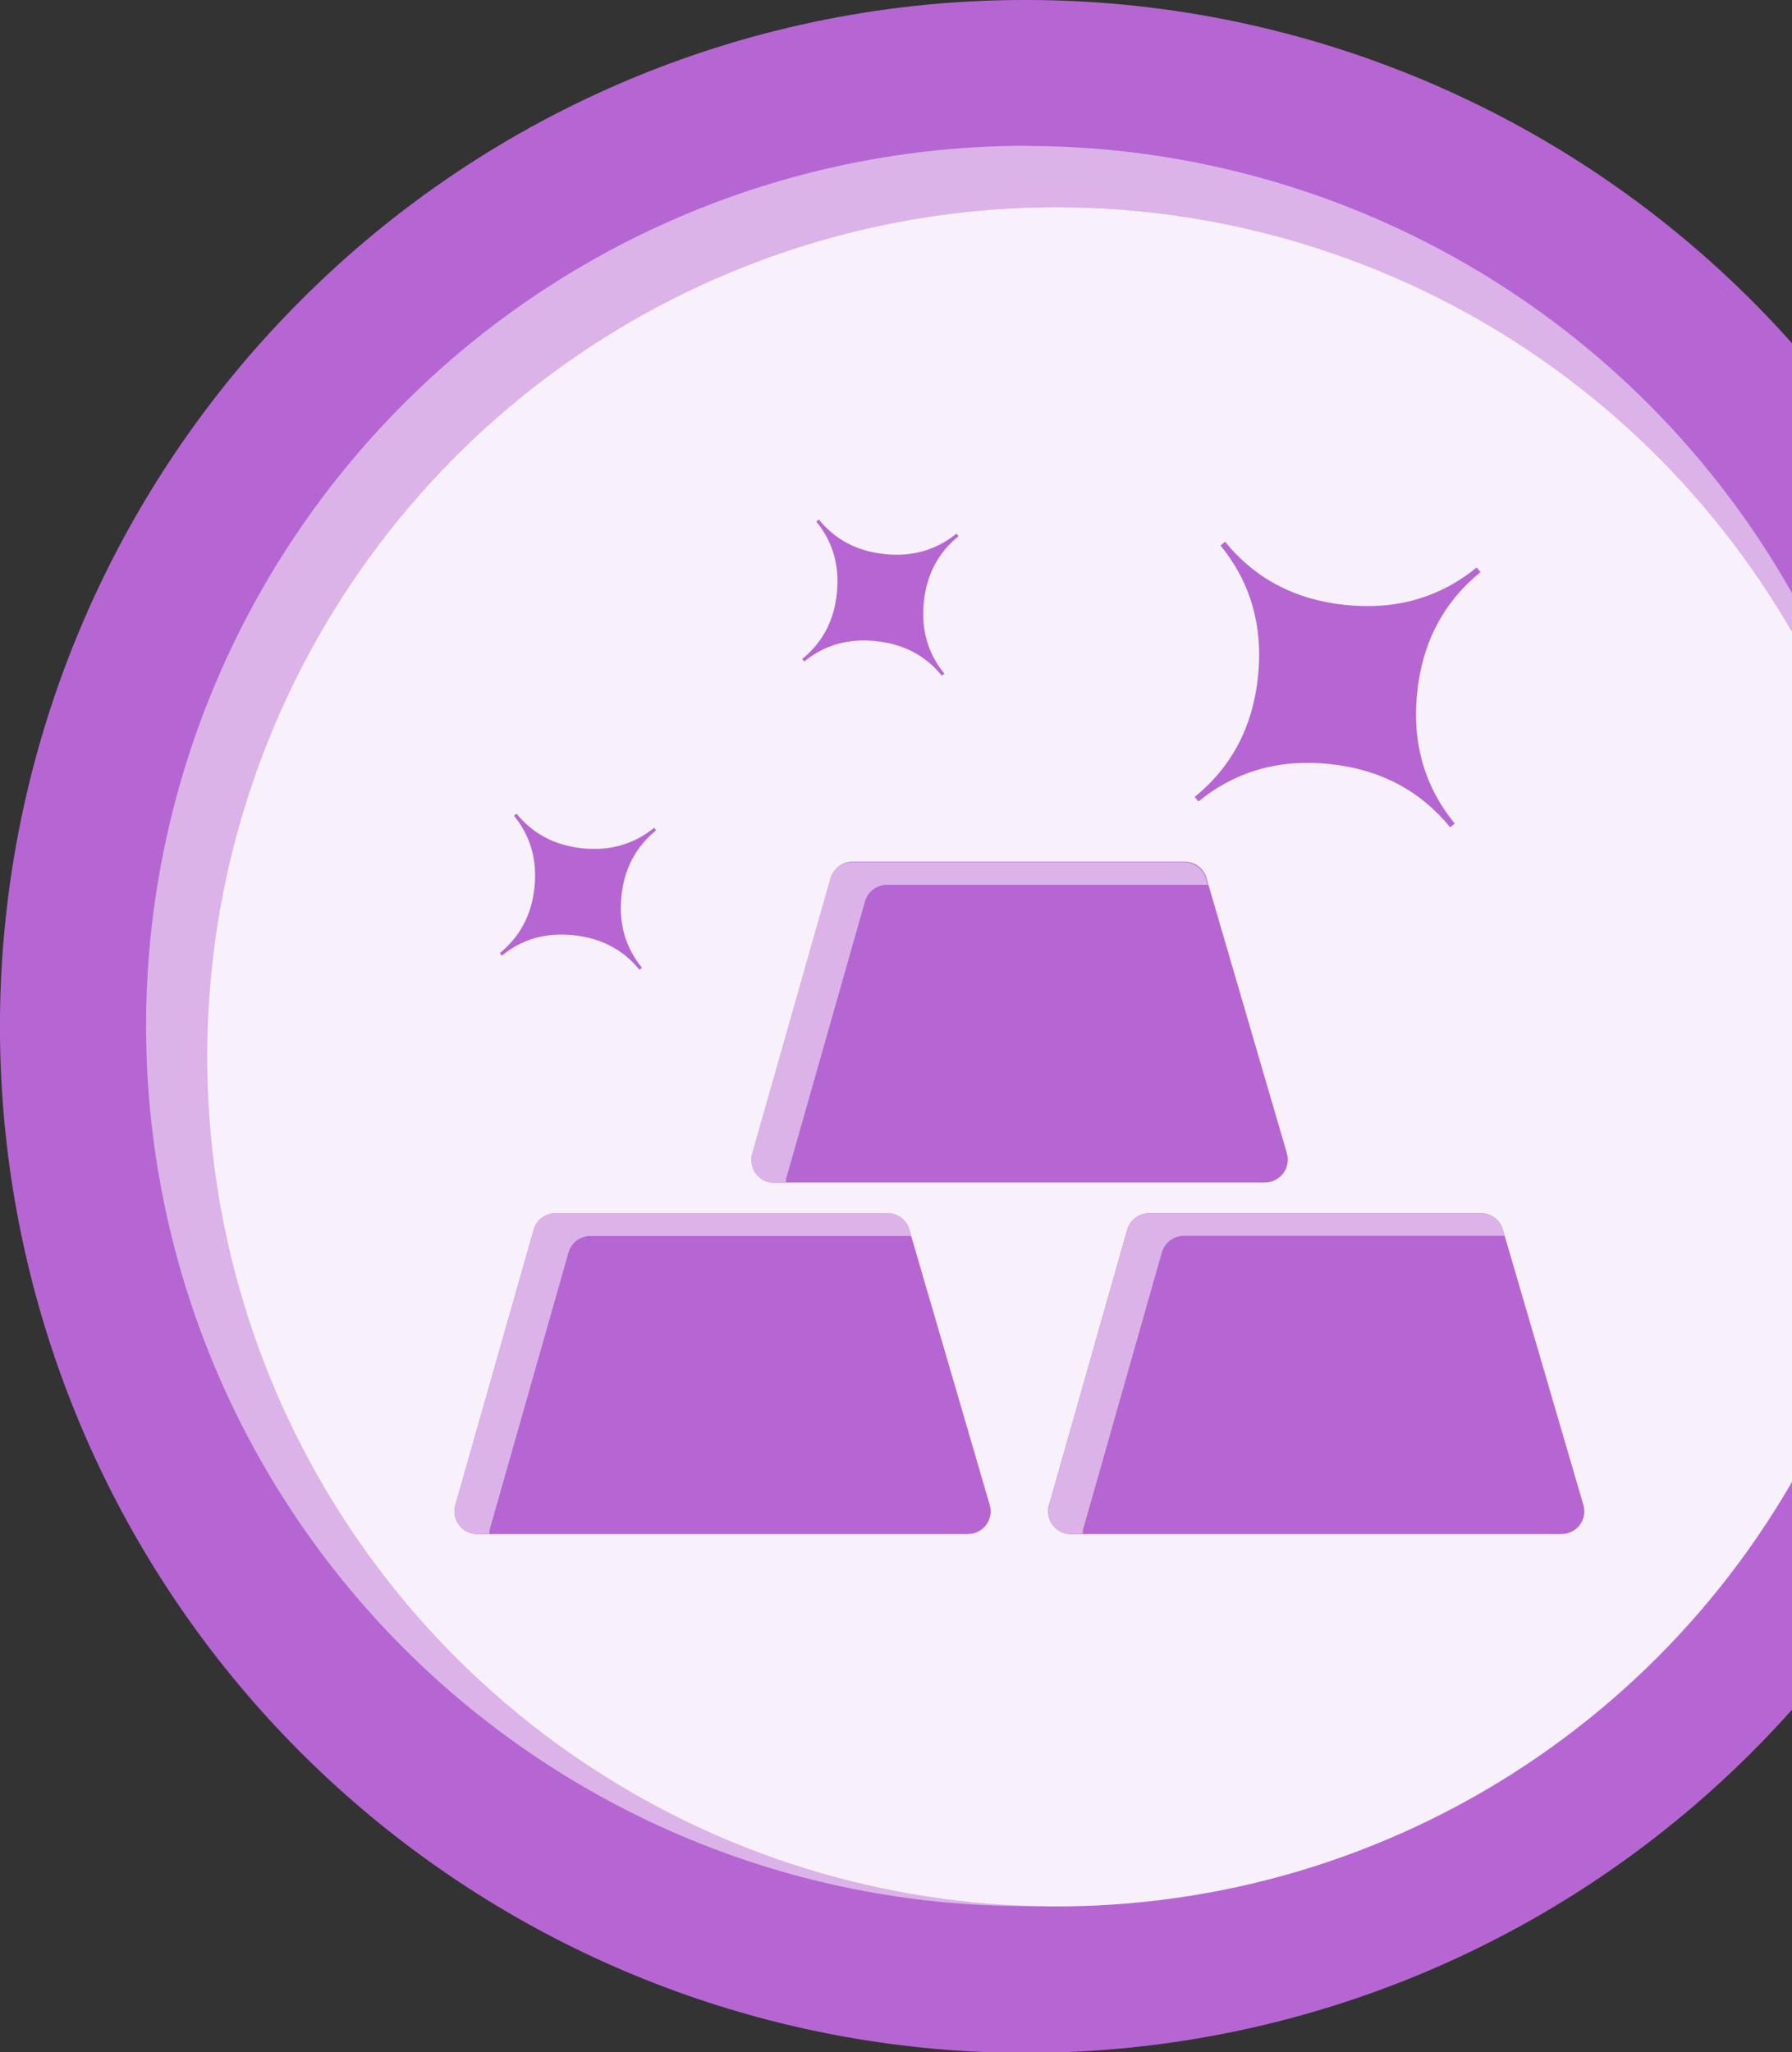 <svg width="138" height="158" viewBox="0 0 138 158" fill="none" xmlns="http://www.w3.org/2000/svg">
<rect x="0" y="0" width="138" height="158" fill="#333333" stroke="none"/>
<g clip-path="url(#clip0_151_1097)">
<path d="M79 -1.37783e-05C97.284 -0.005 115.004 6.33 129.141 17.926C143.278 29.521 152.956 45.66 156.527 63.593C160.098 81.525 157.34 100.14 148.723 116.266C140.107 132.393 126.165 145.033 109.274 152.032C92.382 159.031 73.587 159.957 56.09 154.651C38.592 149.345 23.476 138.135 13.317 122.933C3.159 107.731 -1.415 89.477 0.377 71.281C2.169 53.085 10.216 36.073 23.145 23.145C30.47 15.795 39.175 9.967 48.761 5.995C58.347 2.023 68.624 -0.015 79 -1.37783e-05Z" fill="#B666D2"/>
<path fill-rule="evenodd" clip-rule="evenodd" d="M79 11.238C87.899 11.236 96.711 12.988 104.933 16.393C113.155 19.797 120.626 24.789 126.919 31.081C133.211 37.374 138.203 44.845 141.607 53.067C145.012 61.289 146.764 70.101 146.762 79C146.762 79.399 146.762 79.784 146.762 80.183C146.53 67.351 142.528 54.872 135.254 44.298C127.981 33.725 117.757 25.526 105.856 20.722C93.956 15.918 80.904 14.722 68.329 17.282C55.753 19.843 44.209 26.047 35.134 35.122C26.06 44.196 19.856 55.741 17.295 68.316C14.735 80.892 15.931 93.943 20.735 105.843C25.539 117.744 33.738 127.968 44.311 135.242C54.885 142.515 67.364 146.517 80.196 146.749H79.013C61.041 146.749 43.806 139.61 31.098 126.902C18.39 114.194 11.251 96.959 11.251 78.987C11.251 61.016 18.39 43.78 31.098 31.072C43.806 18.364 61.041 11.225 79.013 11.225L79 11.238Z" fill="#DBB3E8"/>
<path fill-rule="evenodd" clip-rule="evenodd" d="M81.366 15.957C94.302 15.957 106.949 19.793 117.705 26.98C128.462 34.167 136.845 44.383 141.796 56.335C146.747 68.287 148.042 81.439 145.518 94.127C142.994 106.815 136.765 118.469 127.617 127.617C118.469 136.765 106.815 142.994 94.126 145.518C81.438 148.042 68.287 146.747 56.335 141.796C44.383 136.845 34.167 128.462 26.98 117.705C19.793 106.949 15.957 94.303 15.957 81.366C15.957 64.018 22.848 47.381 35.115 35.115C47.381 22.848 64.018 15.957 81.366 15.957Z" fill="#F8F0FB"/>
<g clip-path="url(#clip1_151_1097)">
<path fill-rule="evenodd" clip-rule="evenodd" d="M57.982 88.689L63.979 67.609C64.198 66.838 64.899 66.336 65.664 66.336H91.23C92.079 66.336 92.787 66.944 92.95 67.744L99.103 88.795C99.372 89.722 98.841 90.684 97.913 90.96C97.751 91.01 97.588 91.031 97.425 91.031V91.038H59.632C58.661 91.038 57.883 90.253 57.883 89.29C57.876 89.064 57.911 88.873 57.982 88.689Z" fill="#B666D2"/>
<path fill-rule="evenodd" clip-rule="evenodd" d="M94.338 41.705L93.991 41.995C96.314 44.845 97.276 48.205 96.88 52.075C96.483 55.944 94.855 59.035 92.002 61.356L92.292 61.702C95.145 59.382 98.508 58.413 102.388 58.823C106.261 59.219 109.355 60.853 111.677 63.697L112.024 63.407C109.702 60.556 108.732 57.196 109.135 53.327C109.532 49.458 111.16 46.366 114.014 44.046L113.716 43.692C110.863 46.013 107.5 46.975 103.627 46.578C99.754 46.182 96.653 44.555 94.338 41.705Z" fill="#B666D2"/>
<path fill-rule="evenodd" clip-rule="evenodd" d="M63.058 40L62.867 40.156C64.135 41.712 64.665 43.551 64.446 45.666C64.234 47.781 63.334 49.472 61.777 50.738L61.933 50.929C63.49 49.656 65.331 49.132 67.455 49.359C69.579 49.578 71.271 50.469 72.531 52.018L72.723 51.863C71.448 50.306 70.924 48.467 71.144 46.352C71.356 44.237 72.255 42.547 73.813 41.28L73.657 41.082C72.1 42.348 70.259 42.879 68.142 42.66C66.025 42.447 64.326 41.556 63.058 40Z" fill="#B666D2"/>
<path fill-rule="evenodd" clip-rule="evenodd" d="M35.099 115.768L41.096 94.688C41.315 93.917 42.016 93.407 42.781 93.407H68.347C69.204 93.407 69.905 94.016 70.068 94.815L76.22 115.867C76.489 116.793 75.958 117.763 75.031 118.031C74.868 118.081 74.705 118.102 74.542 118.102V118.109H36.756C35.786 118.109 35 117.324 35 116.362C35 116.15 35.035 115.959 35.099 115.768Z" fill="#B666D2"/>
<path fill-rule="evenodd" clip-rule="evenodd" d="M80.815 115.768L86.805 94.688C87.024 93.917 87.725 93.407 88.49 93.407H114.056C114.906 93.407 115.614 94.016 115.777 94.815L121.936 115.867C122.205 116.793 121.674 117.763 120.747 118.031C120.584 118.081 120.421 118.102 120.258 118.102V118.109H82.465C81.495 118.109 80.716 117.324 80.716 116.362C80.709 116.15 80.744 115.959 80.815 115.768Z" fill="#B666D2"/>
<path fill-rule="evenodd" clip-rule="evenodd" d="M57.94 88.739L63.936 67.659C64.156 66.888 64.857 66.378 65.621 66.378H91.188C92.037 66.378 92.745 66.987 92.908 67.786L93.007 68.119H68.298C67.533 68.119 66.832 68.628 66.613 69.399L60.616 90.479C60.545 90.663 60.517 90.861 60.517 91.066V91.08H59.603C58.633 91.08 57.855 90.295 57.855 89.333C57.833 89.114 57.869 88.916 57.94 88.739Z" fill="#DBB3E8"/>
<path fill-rule="evenodd" clip-rule="evenodd" d="M35.099 115.768L41.096 94.688C41.315 93.917 42.016 93.414 42.781 93.414H68.347C69.197 93.414 69.905 94.023 70.068 94.822L70.167 95.147H45.457C44.693 95.147 43.992 95.657 43.772 96.421L37.775 117.501C37.705 117.685 37.676 117.883 37.676 118.088V118.102H36.749C35.779 118.102 35 117.317 35 116.355C35 116.143 35.035 115.952 35.099 115.768Z" fill="#DBB3E8"/>
<path fill-rule="evenodd" clip-rule="evenodd" d="M35.099 115.768L41.096 94.688C41.315 93.917 42.016 93.414 42.781 93.414H68.347C69.197 93.414 69.905 94.023 70.068 94.822L70.167 95.147H45.457C44.693 95.147 43.992 95.657 43.772 96.421L37.775 117.501C37.705 117.685 37.676 117.883 37.676 118.088V118.102H36.749C35.779 118.102 35 117.317 35 116.355C35 116.143 35.035 115.952 35.099 115.768Z" fill="#DBB3E8"/>
<path fill-rule="evenodd" clip-rule="evenodd" d="M80.815 115.768L86.812 94.688C87.031 93.917 87.732 93.414 88.497 93.414H114.063C114.92 93.414 115.621 94.023 115.784 94.822L115.883 95.147H91.159C90.394 95.147 89.694 95.657 89.474 96.421L83.477 117.501C83.406 117.685 83.378 117.883 83.378 118.088V118.102H82.465C81.495 118.102 80.716 117.317 80.716 116.355C80.709 116.143 80.744 115.952 80.815 115.768Z" fill="#DBB3E8"/>
<path fill-rule="evenodd" clip-rule="evenodd" d="M39.772 62.643L39.581 62.799C40.848 64.355 41.379 66.194 41.16 68.309C40.947 70.417 40.048 72.108 38.49 73.381L38.646 73.572C40.204 72.299 42.045 71.775 44.169 72.002C46.293 72.221 47.985 73.112 49.245 74.662L49.436 74.506C48.162 72.95 47.638 71.111 47.857 68.996C48.07 66.88 48.969 65.19 50.527 63.924L50.371 63.733C48.813 64.999 46.972 65.529 44.855 65.31C42.731 65.091 41.039 64.199 39.772 62.643Z" fill="#B666D2"/>
</g>
</g>
<defs>
<clipPath id="clip0_151_1097">
<rect width="158" height="158" fill="white"/>
</clipPath>
<clipPath id="clip1_151_1097">
<rect width="87" height="78.102" fill="white" transform="translate(35 40)"/>
</clipPath>
</defs>
</svg>
